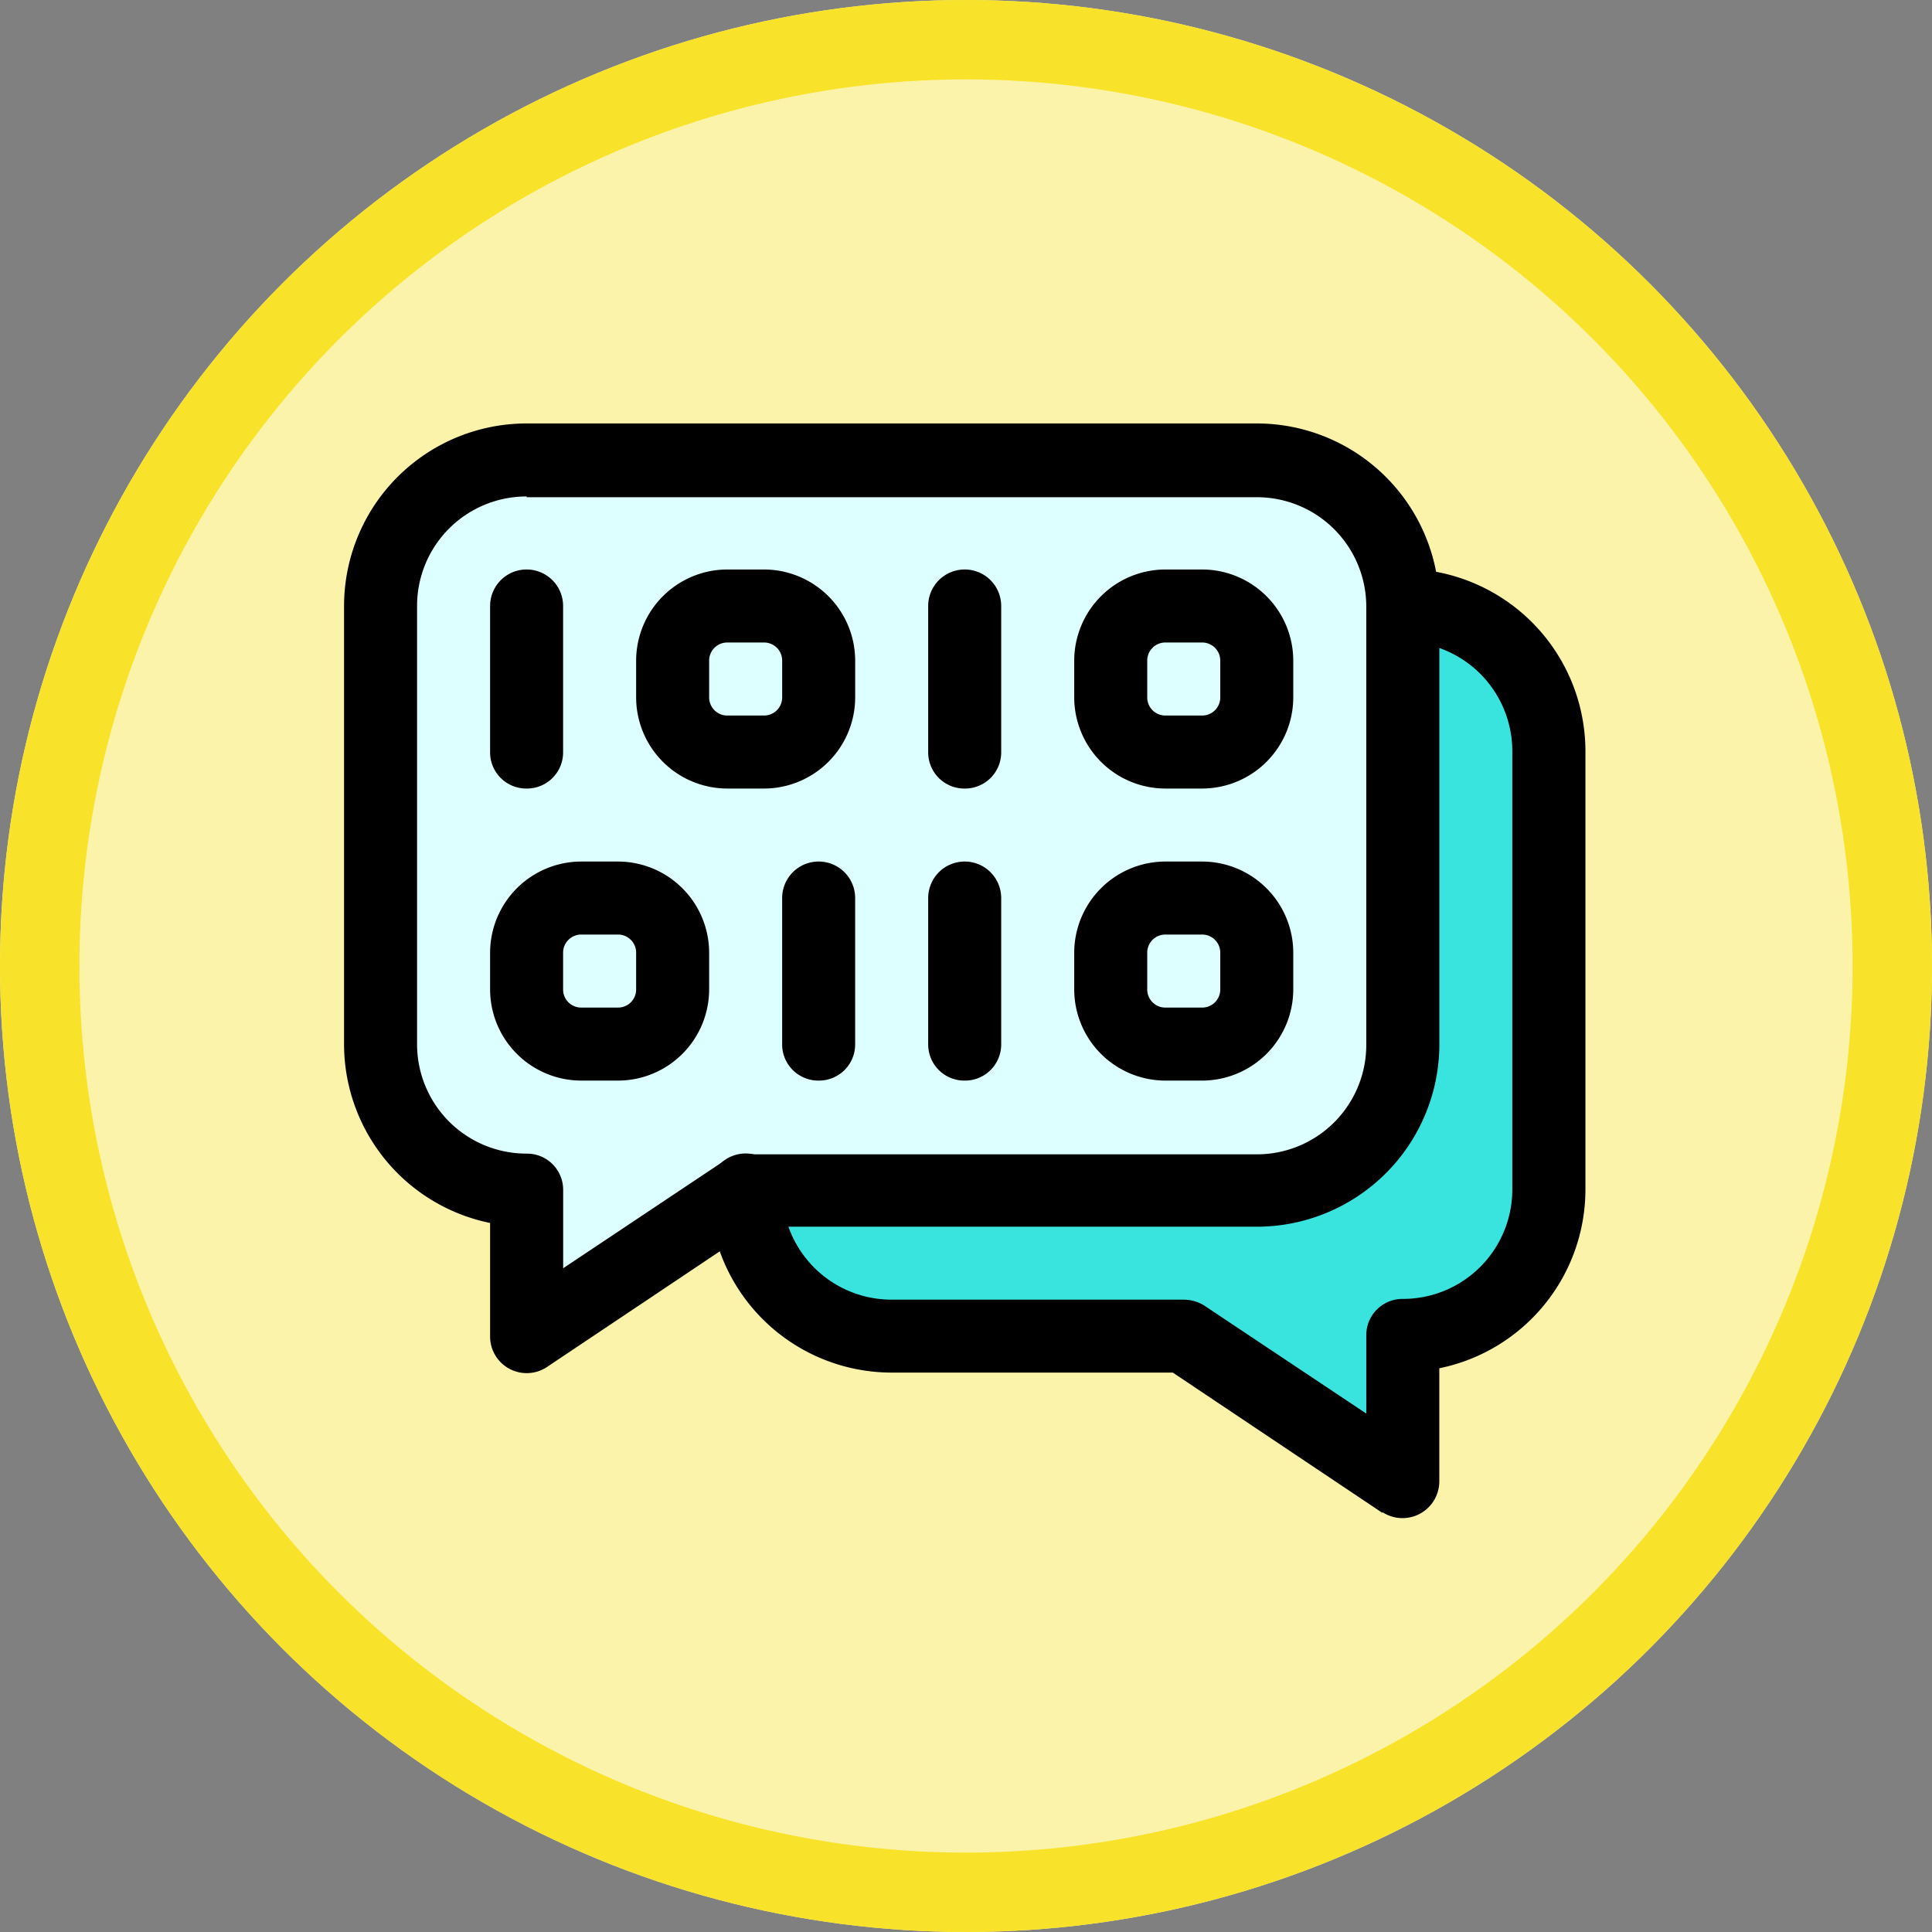 <svg xmlns="http://www.w3.org/2000/svg" width="73" height="73" viewBox="0 0 73 73">
  <rect x="0" y="0" width="73" height="73" fill="#808080" stroke="none"/>
  <g id="Grupo_1179961" data-name="Grupo 1179961" transform="translate(-612.051 -9799)">
    <g id="Elipse_11812" data-name="Elipse 11812" transform="translate(612.051 9799)" fill="#fcf3aa" stroke="#f8e32a" stroke-width="3">
      <circle cx="36.5" cy="36.5" r="36.5" stroke="none"/>
      <circle cx="36.5" cy="36.5" r="35" fill="none"/>
    </g>
    <g id="Grupo_1179960" data-name="Grupo 1179960" transform="translate(621.551 9810.5)">
      <rect id="Rectángulo_406596" data-name="Rectángulo 406596" width="5.518" height="5.518" rx="0.75" transform="translate(15.915 11.397)" fill="#ccc"/>
      <path id="Trazado_1046732" data-name="Trazado 1046732" d="M9.518,32.589A5.534,5.534,0,0,1,4,27.071V10.518A5.534,5.534,0,0,1,9.518,5H37.107a5.534,5.534,0,0,1,5.518,5.518V27.071a5.534,5.534,0,0,1-5.518,5.518H17.795L9.518,38.107Z" transform="translate(0.879 0.879)" fill="#deffff"/>
      <path id="Trazado_1046733" data-name="Trazado 1046733" d="M33.795,7V23.553a5.534,5.534,0,0,1-5.518,5.518H9.02a5.522,5.522,0,0,0,5.463,5.518H25.518l8.277,5.518V34.589a5.534,5.534,0,0,0,5.518-5.518V12.518A5.551,5.551,0,0,0,33.795,7Z" transform="translate(9.709 4.397)" fill="#3ae4de"/>
      <path id="Trazado_1046734" data-name="Trazado 1046734" d="M9.018,38.986V34.71A6.9,6.9,0,0,1,3.5,27.951V11.4a6.9,6.9,0,0,1,6.9-6.9H37.986a6.9,6.9,0,0,1,6.9,6.9V27.951a6.9,6.9,0,0,1-6.9,6.9h-18.9l-7.918,5.3A1.383,1.383,0,0,1,9.018,38.986ZM10.4,7.259A4.133,4.133,0,0,0,6.259,11.4V27.951A4.133,4.133,0,0,0,10.4,32.089a1.366,1.366,0,0,1,1.379,1.379v2.952L17.9,32.337a1.483,1.483,0,0,1,.772-.221H37.986a4.133,4.133,0,0,0,4.138-4.138V11.425a4.133,4.133,0,0,0-4.138-4.138H10.4Z" transform="translate(0)"/>
      <path id="Trazado_1046735" data-name="Trazado 1046735" d="M33.937,42.163l-7.918-5.3H15.4a6.9,6.9,0,0,1-6.9-6.9,1.379,1.379,0,1,1,2.759,0A4.133,4.133,0,0,0,15.4,34.107H26.433a1.483,1.483,0,0,1,.772.221l6.125,4.083V35.458a1.366,1.366,0,0,1,1.379-1.379,4.133,4.133,0,0,0,4.138-4.138V13.387A4.133,4.133,0,0,0,34.71,9.249a1.379,1.379,0,0,1,0-2.759,6.9,6.9,0,0,1,6.9,6.9V29.941A6.9,6.9,0,0,1,36.089,36.7v4.276a1.391,1.391,0,0,1-2.152,1.159Z" transform="translate(8.795 3.5)"/>
      <path id="Trazado_1046736" data-name="Trazado 1046736" d="M6.879,14.777A1.366,1.366,0,0,1,5.5,13.4V7.879a1.379,1.379,0,1,1,2.759,0V13.4A1.366,1.366,0,0,1,6.879,14.777Z" transform="translate(3.518 3.518)"/>
      <path id="Trazado_1046737" data-name="Trazado 1046737" d="M12.328,14.777H10.949A3.45,3.45,0,0,1,7.5,11.328V9.949A3.45,3.45,0,0,1,10.949,6.5h1.379a3.45,3.45,0,0,1,3.449,3.449v1.379A3.45,3.45,0,0,1,12.328,14.777ZM10.949,9.259a.683.683,0,0,0-.69.69v1.379a.683.683,0,0,0,.69.69h1.379a.683.683,0,0,0,.69-.69V9.949a.683.683,0,0,0-.69-.69Z" transform="translate(7.036 3.518)"/>
      <path id="Trazado_1046738" data-name="Trazado 1046738" d="M12.879,14.777A1.366,1.366,0,0,1,11.5,13.4V7.879a1.379,1.379,0,1,1,2.759,0V13.4A1.366,1.366,0,0,1,12.879,14.777Z" transform="translate(14.071 3.518)"/>
      <path id="Trazado_1046739" data-name="Trazado 1046739" d="M10.879,18.777A1.366,1.366,0,0,1,9.5,17.4V11.879a1.379,1.379,0,1,1,2.759,0V17.4A1.366,1.366,0,0,1,10.879,18.777Z" transform="translate(10.553 10.553)"/>
      <path id="Trazado_1046740" data-name="Trazado 1046740" d="M12.879,18.777A1.366,1.366,0,0,1,11.5,17.4V11.879a1.379,1.379,0,1,1,2.759,0V17.4A1.366,1.366,0,0,1,12.879,18.777Z" transform="translate(14.071 10.553)"/>
      <path id="Trazado_1046741" data-name="Trazado 1046741" d="M18.328,14.777H16.949A3.45,3.45,0,0,1,13.5,11.328V9.949A3.45,3.45,0,0,1,16.949,6.5h1.379a3.45,3.45,0,0,1,3.449,3.449v1.379A3.45,3.45,0,0,1,18.328,14.777ZM16.949,9.259a.683.683,0,0,0-.69.69v1.379a.683.683,0,0,0,.69.69h1.379a.683.683,0,0,0,.69-.69V9.949a.683.683,0,0,0-.69-.69Z" transform="translate(17.589 3.518)"/>
      <path id="Trazado_1046742" data-name="Trazado 1046742" d="M10.328,18.777H8.949A3.45,3.45,0,0,1,5.5,15.328V13.949A3.45,3.45,0,0,1,8.949,10.5h1.379a3.45,3.45,0,0,1,3.449,3.449v1.379A3.45,3.45,0,0,1,10.328,18.777ZM8.949,13.259a.683.683,0,0,0-.69.69v1.379a.683.683,0,0,0,.69.69h1.379a.683.683,0,0,0,.69-.69V13.949a.683.683,0,0,0-.69-.69Z" transform="translate(3.518 10.553)"/>
      <path id="Trazado_1046743" data-name="Trazado 1046743" d="M18.328,18.777H16.949A3.45,3.45,0,0,1,13.5,15.328V13.949A3.45,3.45,0,0,1,16.949,10.5h1.379a3.45,3.45,0,0,1,3.449,3.449v1.379A3.45,3.45,0,0,1,18.328,18.777Zm-1.379-5.518a.683.683,0,0,0-.69.69v1.379a.683.683,0,0,0,.69.69h1.379a.683.683,0,0,0,.69-.69V13.949a.683.683,0,0,0-.69-.69Z" transform="translate(17.589 10.553)"/>
    </g>
  </g>
</svg>
